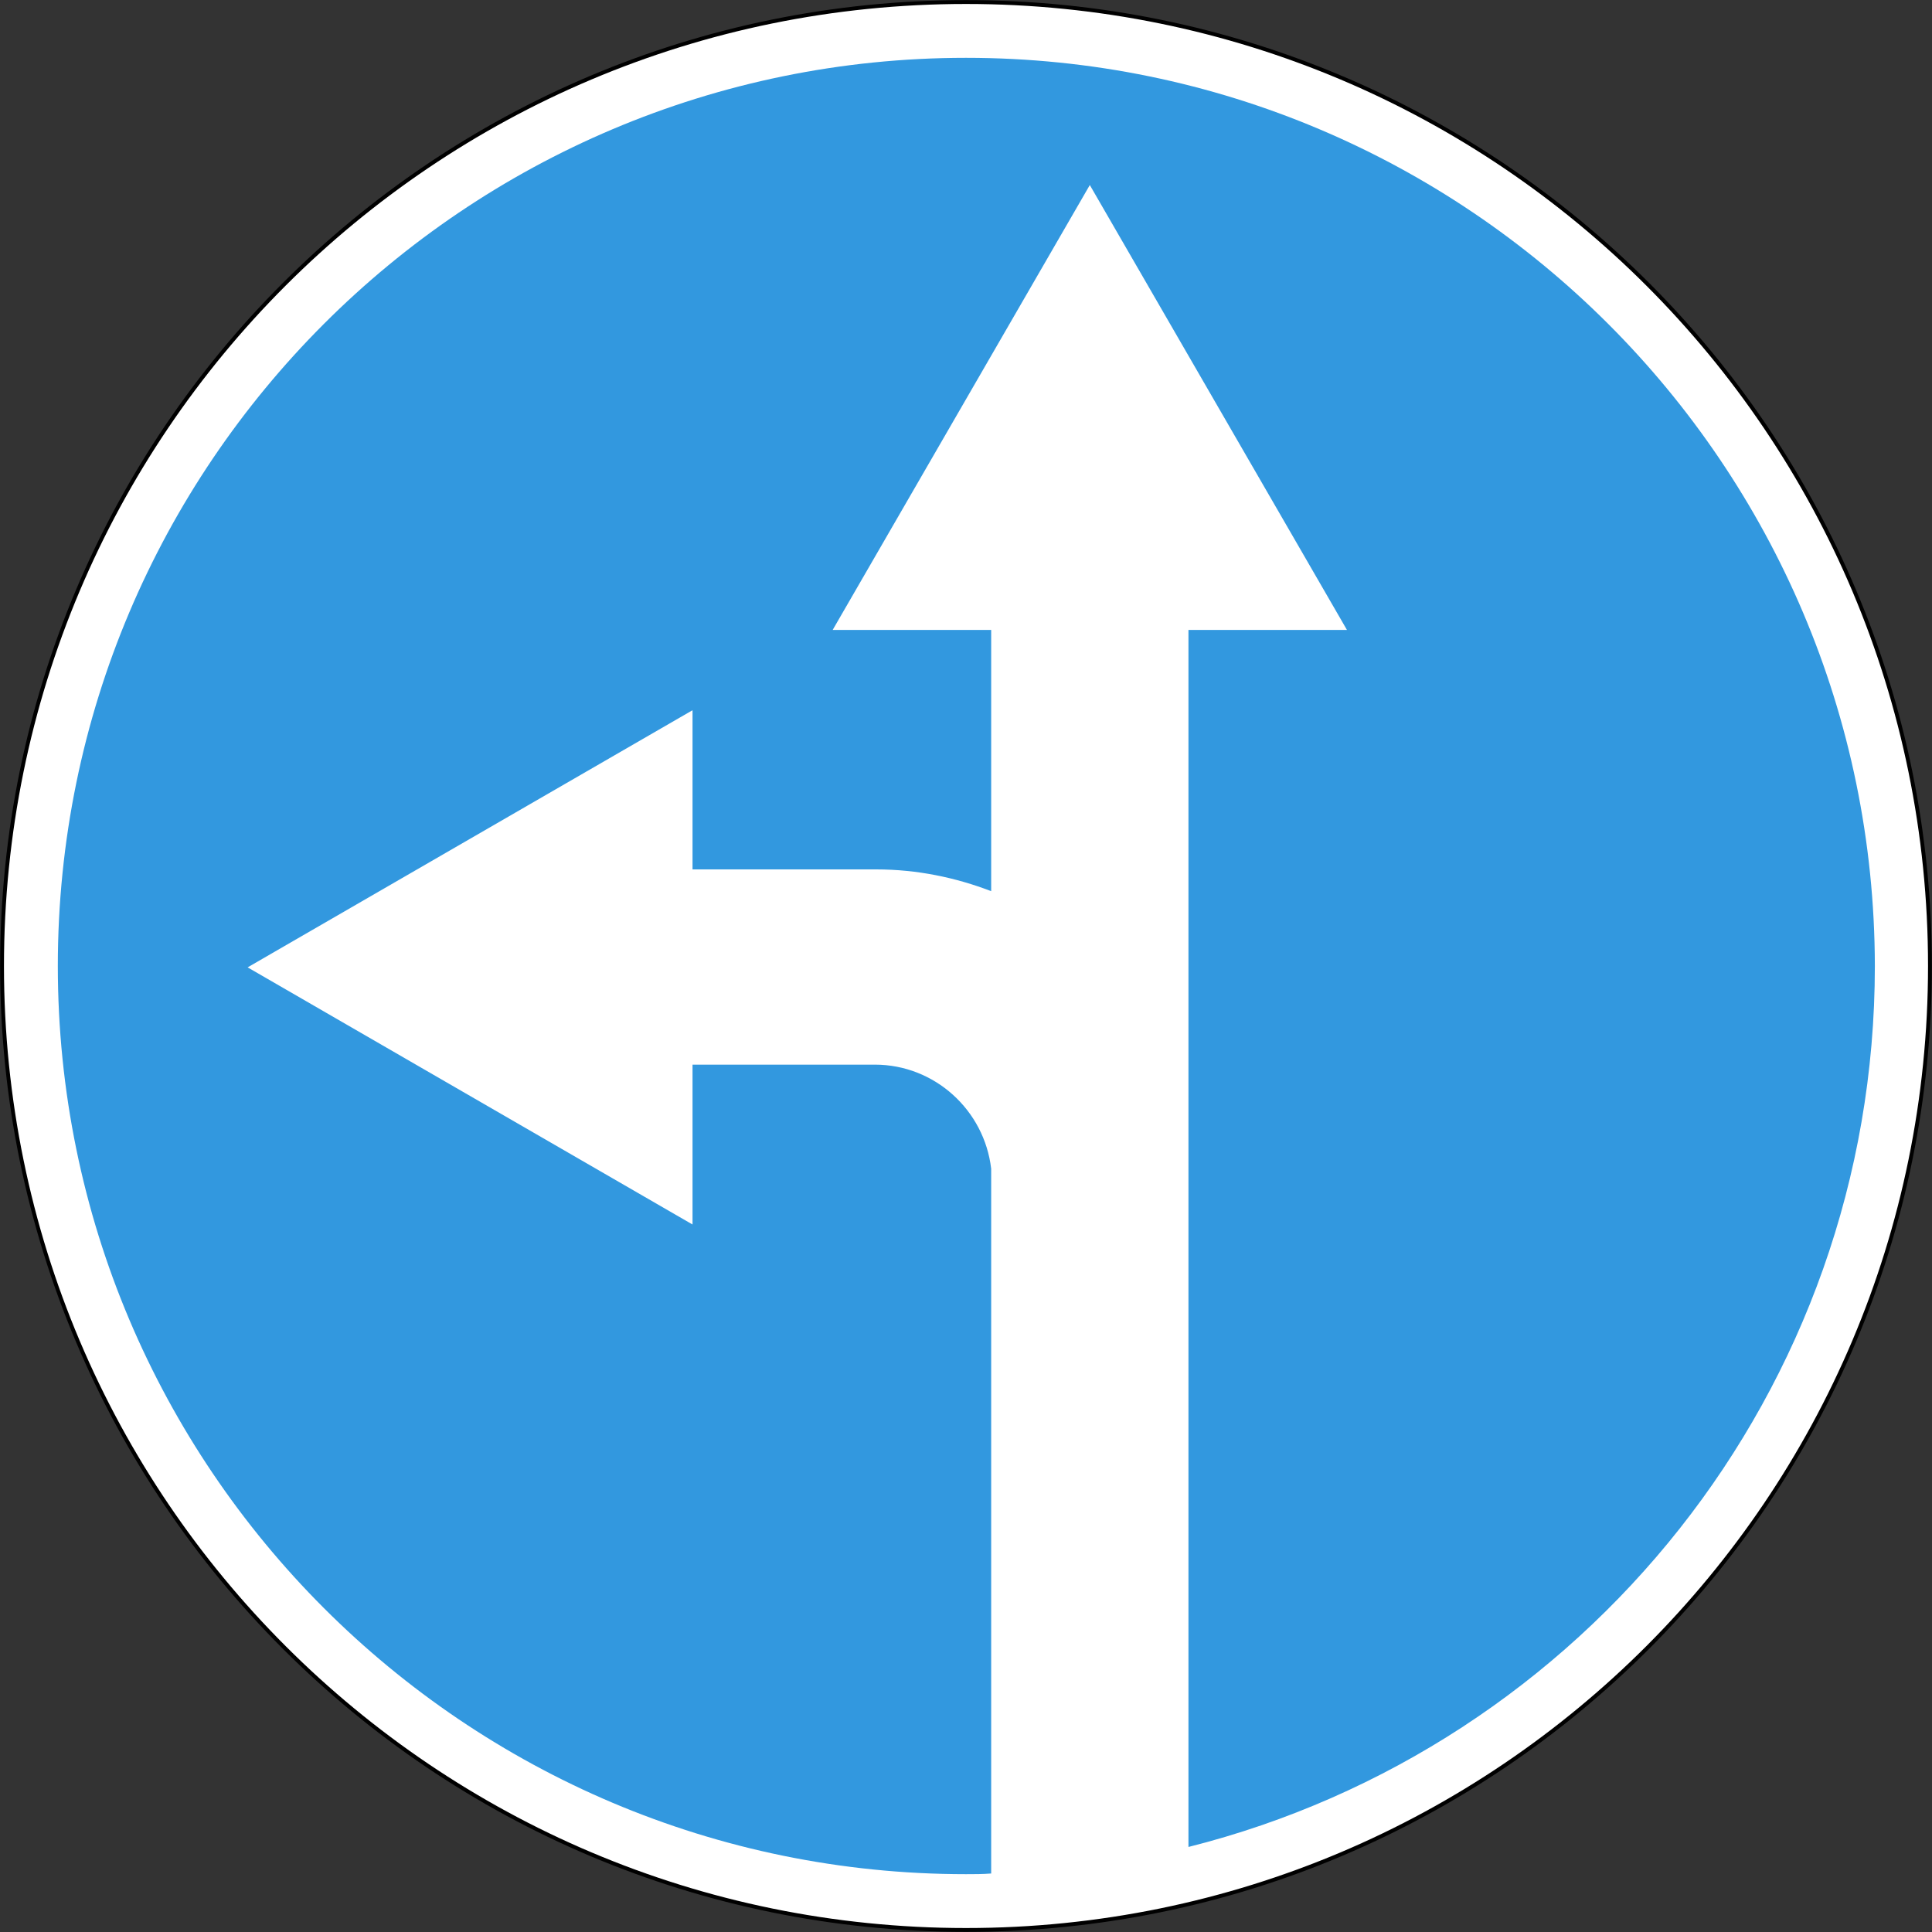 <?xml version="1.0" encoding="utf-8"?>
<svg version="1.1"
	 xmlns="http://www.w3.org/2000/svg"
	 x="0px" y="0px" viewBox="0 0 284 284" enable-background="new 0 0 284 284" xml:space="preserve">
<rect x="0" y="0" width="284" height="284" fill="#333333" stroke="none"/>
<g>
	
		<path fill-rule="evenodd" clip-rule="evenodd" fill="#FFFFFF" stroke="#000000" stroke-width="0.567" stroke-miterlimit="22.926" d="
		M142,0.3C63.7,0.3,0.3,63.7,0.3,142c0,78.3,63.5,141.7,141.7,141.7c78.3,0,141.7-63.5,141.7-141.7C283.7,63.7,220.3,0.3,142,0.3
		L142,0.3z"/>
	<path fill-rule="evenodd" clip-rule="evenodd" fill="#3298DF" d="M142,8.5C68.3,8.5,8.5,68.3,8.5,142
		c0,73.7,59.8,133.5,133.5,133.5c1.2,0,2.5,0,3.7-0.1V171.8c-1-8.6-8.3-15.3-17.1-15.3h-26.8v23.5l-65.4-37.8l65.4-37.8v23.4h27
		c6,0,11.7,1.2,16.9,3.2V92.6h-23.3l37.8-65.4L198,92.6h-23.3v178.9c58-14.6,100.9-67,100.9-129.5C275.5,68.3,215.7,8.5,142,8.5
		L142,8.5z"/>
</g>
</svg>
